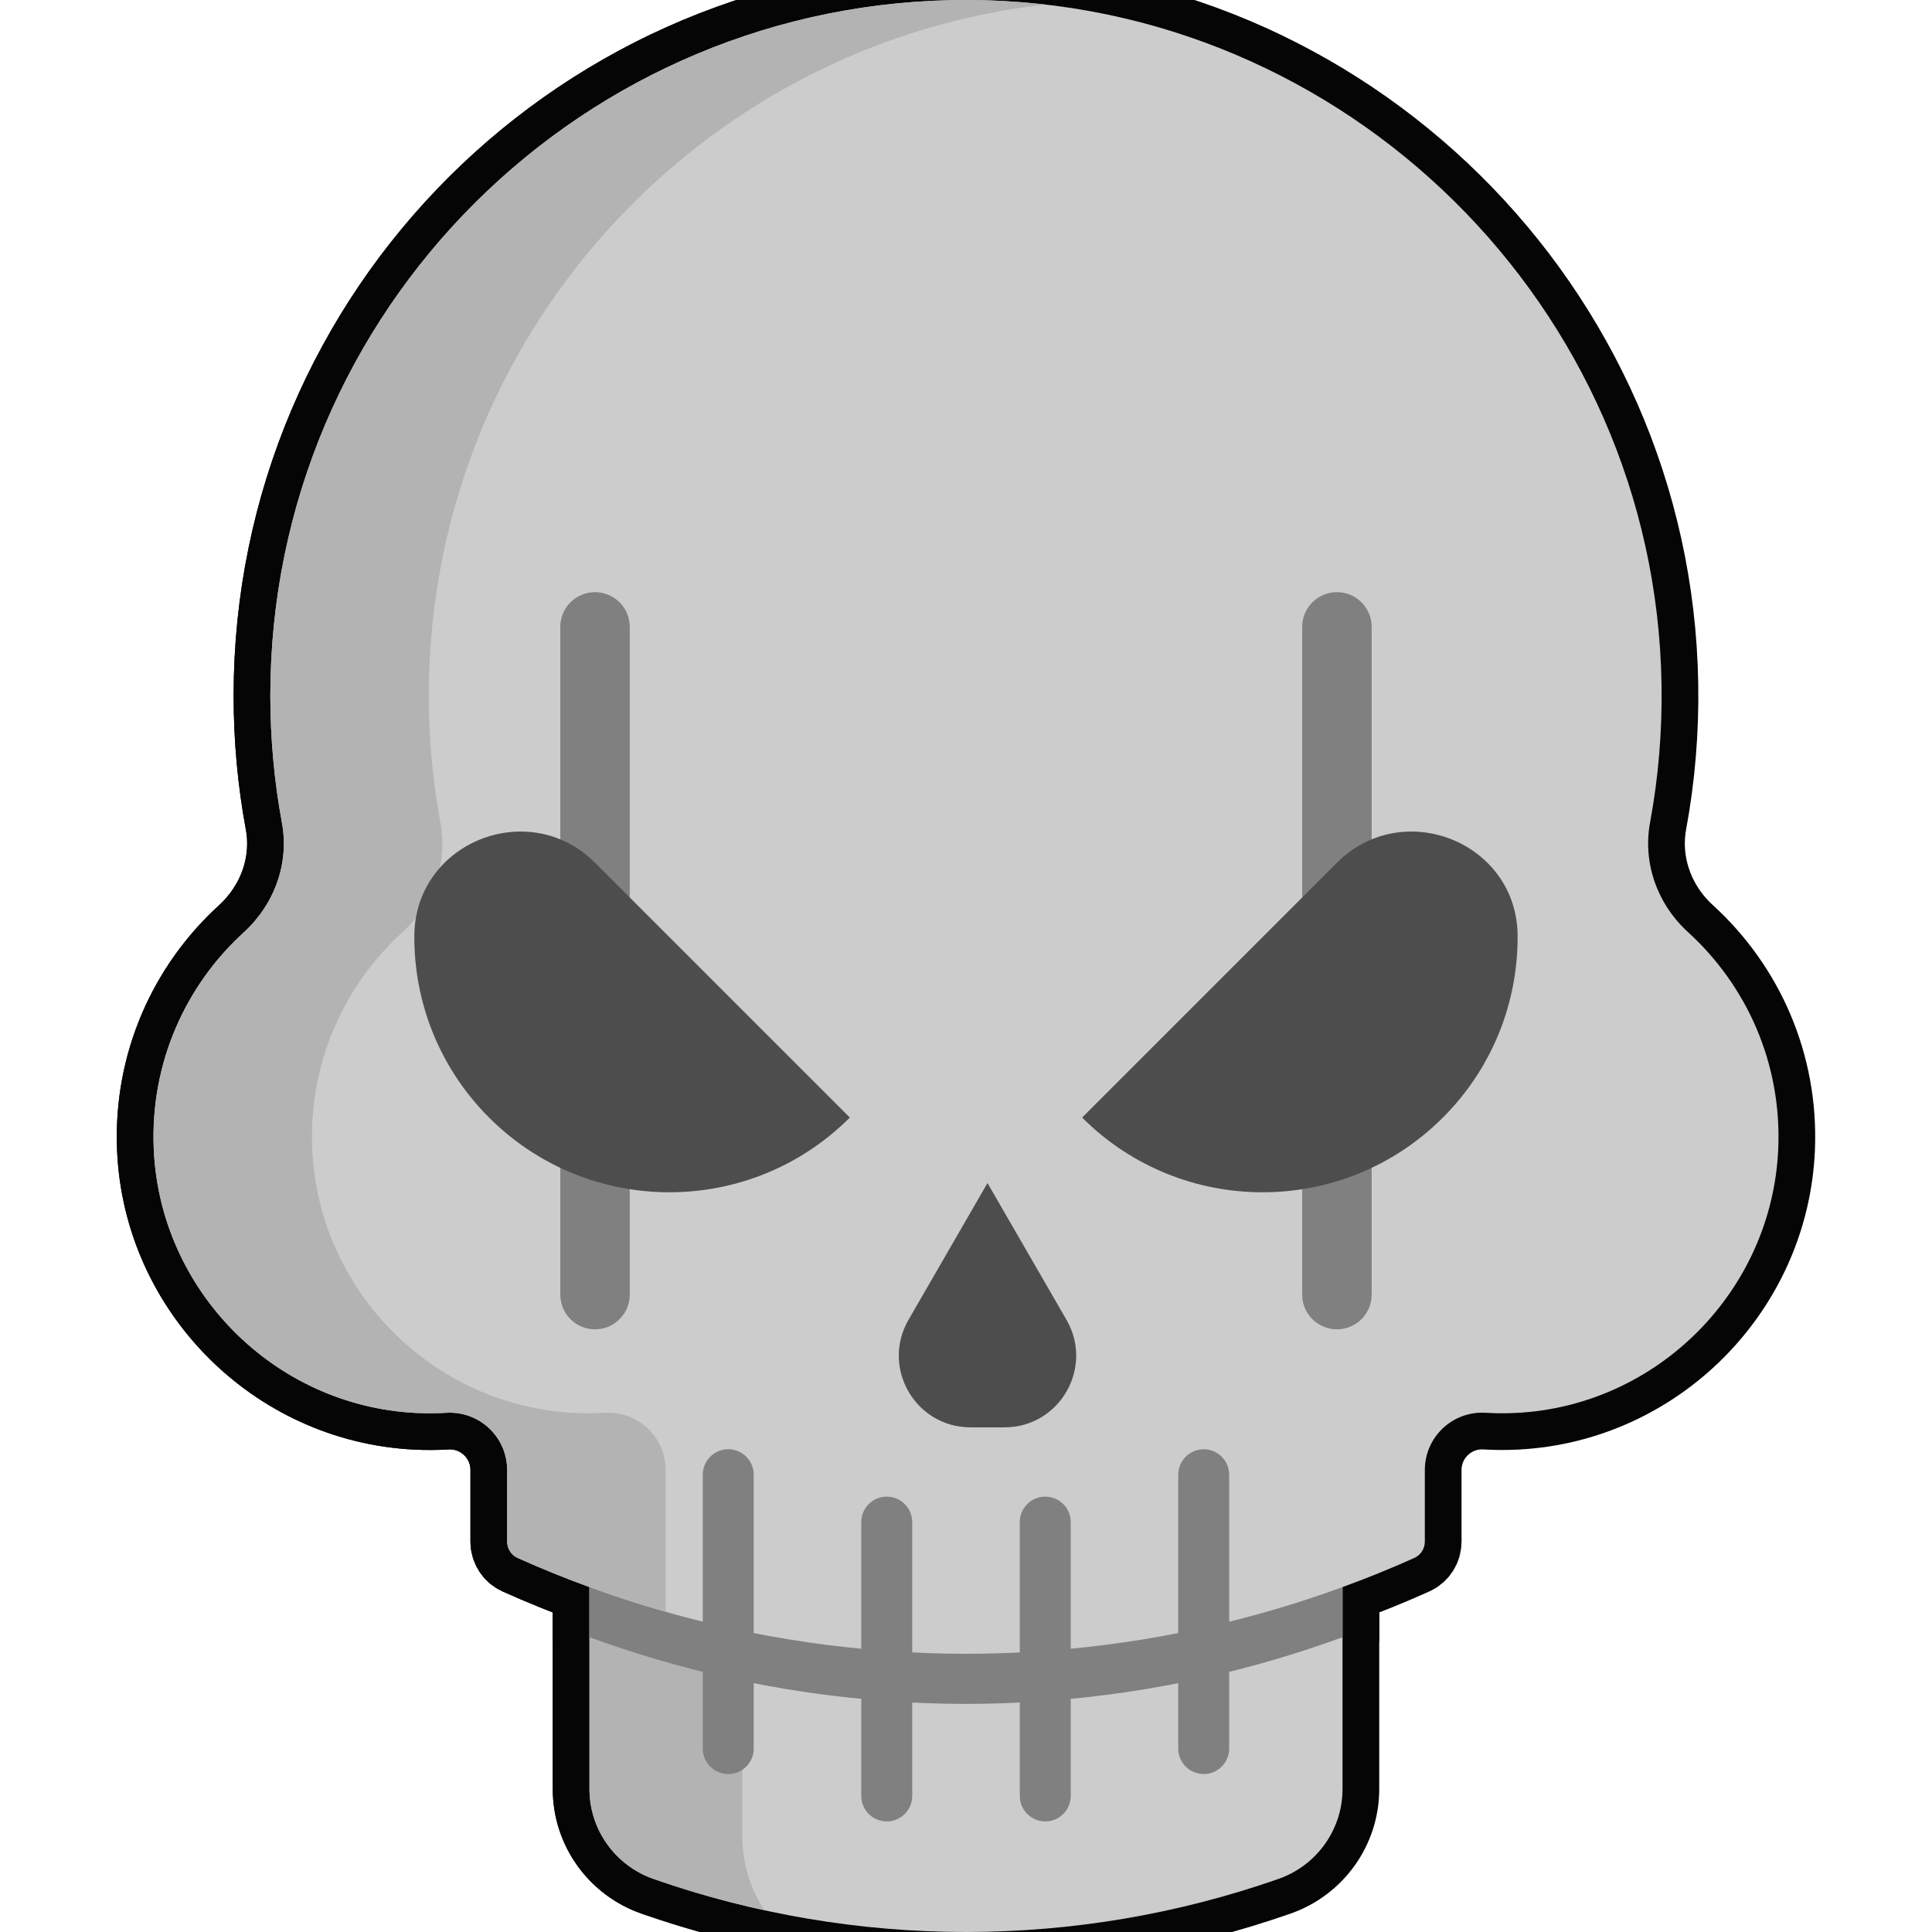 <!DOCTYPE svg PUBLIC "-//W3C//DTD SVG 1.1//EN" "http://www.w3.org/Graphics/SVG/1.1/DTD/svg11.dtd">
<!-- Uploaded to: SVG Repo, www.svgrepo.com, Transformed by: SVG Repo Mixer Tools -->
<svg height="800px" width="800px" version="1.1" id="Layer_1" xmlns="http://www.w3.org/2000/svg" xmlns:xlink="http://www.w3.org/1999/xlink" viewBox="0 0 512 512" xml:space="preserve" fill="#000000" stroke="#000000" stroke-width="0.005">
<g id="SVGRepo_bgCarrier" stroke-width="0"/>
<g id="SVGRepo_tracerCarrier" stroke-linecap="round" stroke-linejoin="round" stroke="#050505" stroke-width="19.456"> <path style="fill:#CCCCCC;" d="M447.381,247.063c-8.102-7.377-12.091-18.265-10.102-29.043c2.197-11.882,3.253-24.17,3.044-36.739 C438.69,81.373,356.68,0.407,256.761,0.002C154.595-0.416,71.64,82.282,71.64,184.362c0,11.514,1.056,22.783,3.081,33.707 c1.989,10.753-2.025,21.629-10.102,29.006c-15.43,14.055-24.833,34.616-23.875,57.349c1.583,37.55,31.903,68.127,69.44,70.017 c2.737,0.135,5.45,0.123,8.126-0.037c8.728-0.516,16.093,6.42,16.093,15.172v18.977c0,1.854,1.08,3.56,2.774,4.321 c6.273,2.811,12.619,5.389,19.039,7.721v53.52c0,10.753,6.837,20.278,16.989,23.826c53.593,18.744,111.998,18.744,165.591,0 c10.139-3.548,16.989-13.073,16.989-23.826v-53.52c6.408-2.332,12.754-4.91,19.026-7.721c1.694-0.761,2.786-2.467,2.786-4.321 v-18.977c0-8.752,7.353-15.688,16.08-15.172c2.676,0.16,5.389,0.172,8.138,0.037c37.537-1.89,67.857-32.468,69.44-70.03 C472.214,281.679,462.811,261.13,447.381,247.063z"/> <path style="fill:#4D4D4D;" d="M282.637,349.781c7.304,12.656-1.829,28.478-16.436,28.478h-9.01 c-14.607,0-23.74-15.823-16.436-28.478l20.941-36.261L282.637,349.781z"/> <path style="fill:#B3B3B3;" d="M196.721,486.371v-54.217c-1.243-0.259-2.488-0.517-3.729-0.793 c-12.435-2.762-24.71-6.346-36.776-10.765v53.52c0,10.753,6.837,20.278,16.989,23.826c9.665,3.381,19.489,6.141,29.412,8.303 C198.897,500.798,196.721,493.826,196.721,486.371z"/> <path style="fill:#808080;" d="M318.996,431.361c-13.859,3.081-27.901,5.131-41.993,6.138c-13.994,1.031-28.024,1.031-42.005,0 c-14.104-1.007-28.147-3.056-42.005-6.138c-12.435-2.762-24.71-6.346-36.776-10.765v13.282c12.066,4.419,24.342,8.003,36.776,10.765 c13.859,3.081,27.901,5.131,42.005,6.138c13.981,1.031,28.012,1.031,42.005,0c14.092-1.007,28.135-3.057,41.993-6.138 c12.435-2.762,24.722-6.346,36.789-10.765v-13.282C343.718,425.015,331.43,428.6,318.996,431.361z"/> <path style="fill:#B3B3B3;" d="M176.401,389.577c0-8.752-7.365-15.688-16.093-15.172c-2.676,0.16-5.389,0.172-8.126,0.037 c-37.537-1.89-67.857-32.468-69.44-70.017c-0.957-22.734,8.445-43.294,23.875-57.349c8.077-7.377,12.091-18.253,10.102-29.006 c-2.025-10.925-3.081-22.193-3.081-33.707c0-94.703,71.402-172.71,163.3-183.158c-6.63-0.757-13.36-1.174-20.177-1.202 C154.595-0.416,71.64,82.282,71.64,184.362c0,11.514,1.056,22.783,3.081,33.707c1.989,10.753-2.025,21.629-10.102,29.006 c-15.43,14.055-24.833,34.616-23.875,57.349c1.583,37.55,31.903,68.127,69.44,70.017c2.737,0.135,5.45,0.123,8.126-0.037 c8.728-0.516,16.093,6.42,16.093,15.172v18.977c0,1.854,1.08,3.56,2.774,4.321c6.273,2.811,12.619,5.389,19.039,7.721 c6.667,2.442,13.4,4.619,20.185,6.552V389.577z"/> <g> <path style="fill:#808080;" d="M192.992,470.139c-3.729,0-6.751-3.022-6.751-6.751v-72.57c0-3.729,3.022-6.751,6.751-6.751 s6.751,3.022,6.751,6.751v72.57C199.743,467.116,196.72,470.139,192.992,470.139z"/> <path style="fill:#808080;" d="M234.997,482.696c-3.729,0-6.751-3.022-6.751-6.751v-72.57c0-3.729,3.022-6.751,6.751-6.751 s6.751,3.022,6.751,6.751v72.57C241.748,479.674,238.726,482.696,234.997,482.696z"/> <path style="fill:#808080;" d="M277.003,482.696c-3.729,0-6.751-3.022-6.751-6.751v-72.57c0-3.729,3.022-6.751,6.751-6.751 s6.751,3.022,6.751,6.751v72.57C283.754,479.674,280.731,482.696,277.003,482.696z"/> <path style="fill:#808080;" d="M318.996,470.139c-3.729,0-6.751-3.022-6.751-6.751v-72.57c0-3.729,3.022-6.751,6.751-6.751 c3.729,0,6.751,3.022,6.751,6.751v72.57C325.747,467.116,322.724,470.139,318.996,470.139z"/> <path style="fill:#808080;" d="M354.299,352.285c-5.084,0-9.206-4.122-9.206-9.206V166.133c0-5.084,4.122-9.206,9.206-9.206 s9.206,4.122,9.206,9.206v176.946C363.505,348.163,359.383,352.285,354.299,352.285z"/> <path style="fill:#808080;" d="M157.688,352.285c-5.084,0-9.206-4.122-9.206-9.206V166.133c0-5.084,4.122-9.206,9.206-9.206 s9.206,4.122,9.206,9.206v176.946C166.895,348.163,162.773,352.285,157.688,352.285z"/> </g> <g> <path style="fill:#4D4D4D;" d="M157.688,228.638l67.525,67.525c-26.404,26.404-69.207,26.404-95.611,0 c-13.282-13.294-19.886-30.725-19.8-48.131C109.926,223.249,140.172,211.121,157.688,228.638z"/> <path style="fill:#4D4D4D;" d="M402.184,248.033c0.086,17.406-6.506,34.837-19.8,48.131c-26.392,26.404-69.207,26.404-95.611,0 l67.525-67.525C371.816,211.121,402.074,223.249,402.184,248.033z"/> </g> </g>
<g id="SVGRepo_iconCarrier"> <path style="fill:#CCCCCC;" d="M447.381,247.063c-8.102-7.377-12.091-18.265-10.102-29.043c2.197-11.882,3.253-24.17,3.044-36.739 C438.69,81.373,356.68,0.407,256.761,0.002C154.595-0.416,71.64,82.282,71.64,184.362c0,11.514,1.056,22.783,3.081,33.707 c1.989,10.753-2.025,21.629-10.102,29.006c-15.43,14.055-24.833,34.616-23.875,57.349c1.583,37.55,31.903,68.127,69.44,70.017 c2.737,0.135,5.45,0.123,8.126-0.037c8.728-0.516,16.093,6.42,16.093,15.172v18.977c0,1.854,1.08,3.56,2.774,4.321 c6.273,2.811,12.619,5.389,19.039,7.721v53.52c0,10.753,6.837,20.278,16.989,23.826c53.593,18.744,111.998,18.744,165.591,0 c10.139-3.548,16.989-13.073,16.989-23.826v-53.52c6.408-2.332,12.754-4.91,19.026-7.721c1.694-0.761,2.786-2.467,2.786-4.321 v-18.977c0-8.752,7.353-15.688,16.08-15.172c2.676,0.16,5.389,0.172,8.138,0.037c37.537-1.89,67.857-32.468,69.44-70.03 C472.214,281.679,462.811,261.13,447.381,247.063z"/> <path style="fill:#4D4D4D;" d="M282.637,349.781c7.304,12.656-1.829,28.478-16.436,28.478h-9.01 c-14.607,0-23.74-15.823-16.436-28.478l20.941-36.261L282.637,349.781z"/> <path style="fill:#B3B3B3;" d="M196.721,486.371v-54.217c-1.243-0.259-2.488-0.517-3.729-0.793 c-12.435-2.762-24.71-6.346-36.776-10.765v53.52c0,10.753,6.837,20.278,16.989,23.826c9.665,3.381,19.489,6.141,29.412,8.303 C198.897,500.798,196.721,493.826,196.721,486.371z"/> <path style="fill:#808080;" d="M318.996,431.361c-13.859,3.081-27.901,5.131-41.993,6.138c-13.994,1.031-28.024,1.031-42.005,0 c-14.104-1.007-28.147-3.056-42.005-6.138c-12.435-2.762-24.71-6.346-36.776-10.765v13.282c12.066,4.419,24.342,8.003,36.776,10.765 c13.859,3.081,27.901,5.131,42.005,6.138c13.981,1.031,28.012,1.031,42.005,0c14.092-1.007,28.135-3.057,41.993-6.138 c12.435-2.762,24.722-6.346,36.789-10.765v-13.282C343.718,425.015,331.43,428.6,318.996,431.361z"/> <path style="fill:#B3B3B3;" d="M176.401,389.577c0-8.752-7.365-15.688-16.093-15.172c-2.676,0.16-5.389,0.172-8.126,0.037 c-37.537-1.89-67.857-32.468-69.44-70.017c-0.957-22.734,8.445-43.294,23.875-57.349c8.077-7.377,12.091-18.253,10.102-29.006 c-2.025-10.925-3.081-22.193-3.081-33.707c0-94.703,71.402-172.71,163.3-183.158c-6.63-0.757-13.36-1.174-20.177-1.202 C154.595-0.416,71.64,82.282,71.64,184.362c0,11.514,1.056,22.783,3.081,33.707c1.989,10.753-2.025,21.629-10.102,29.006 c-15.43,14.055-24.833,34.616-23.875,57.349c1.583,37.55,31.903,68.127,69.44,70.017c2.737,0.135,5.45,0.123,8.126-0.037 c8.728-0.516,16.093,6.42,16.093,15.172v18.977c0,1.854,1.08,3.56,2.774,4.321c6.273,2.811,12.619,5.389,19.039,7.721 c6.667,2.442,13.4,4.619,20.185,6.552V389.577z"/> <g> <path style="fill:#808080;" d="M192.992,470.139c-3.729,0-6.751-3.022-6.751-6.751v-72.57c0-3.729,3.022-6.751,6.751-6.751 s6.751,3.022,6.751,6.751v72.57C199.743,467.116,196.72,470.139,192.992,470.139z"/> <path style="fill:#808080;" d="M234.997,482.696c-3.729,0-6.751-3.022-6.751-6.751v-72.57c0-3.729,3.022-6.751,6.751-6.751 s6.751,3.022,6.751,6.751v72.57C241.748,479.674,238.726,482.696,234.997,482.696z"/> <path style="fill:#808080;" d="M277.003,482.696c-3.729,0-6.751-3.022-6.751-6.751v-72.57c0-3.729,3.022-6.751,6.751-6.751 s6.751,3.022,6.751,6.751v72.57C283.754,479.674,280.731,482.696,277.003,482.696z"/> <path style="fill:#808080;" d="M318.996,470.139c-3.729,0-6.751-3.022-6.751-6.751v-72.57c0-3.729,3.022-6.751,6.751-6.751 c3.729,0,6.751,3.022,6.751,6.751v72.57C325.747,467.116,322.724,470.139,318.996,470.139z"/> <path style="fill:#808080;" d="M354.299,352.285c-5.084,0-9.206-4.122-9.206-9.206V166.133c0-5.084,4.122-9.206,9.206-9.206 s9.206,4.122,9.206,9.206v176.946C363.505,348.163,359.383,352.285,354.299,352.285z"/> <path style="fill:#808080;" d="M157.688,352.285c-5.084,0-9.206-4.122-9.206-9.206V166.133c0-5.084,4.122-9.206,9.206-9.206 s9.206,4.122,9.206,9.206v176.946C166.895,348.163,162.773,352.285,157.688,352.285z"/> </g> <g> <path style="fill:#4D4D4D;" d="M157.688,228.638l67.525,67.525c-26.404,26.404-69.207,26.404-95.611,0 c-13.282-13.294-19.886-30.725-19.8-48.131C109.926,223.249,140.172,211.121,157.688,228.638z"/> <path style="fill:#4D4D4D;" d="M402.184,248.033c0.086,17.406-6.506,34.837-19.8,48.131c-26.392,26.404-69.207,26.404-95.611,0 l67.525-67.525C371.816,211.121,402.074,223.249,402.184,248.033z"/> </g> </g>
</svg>